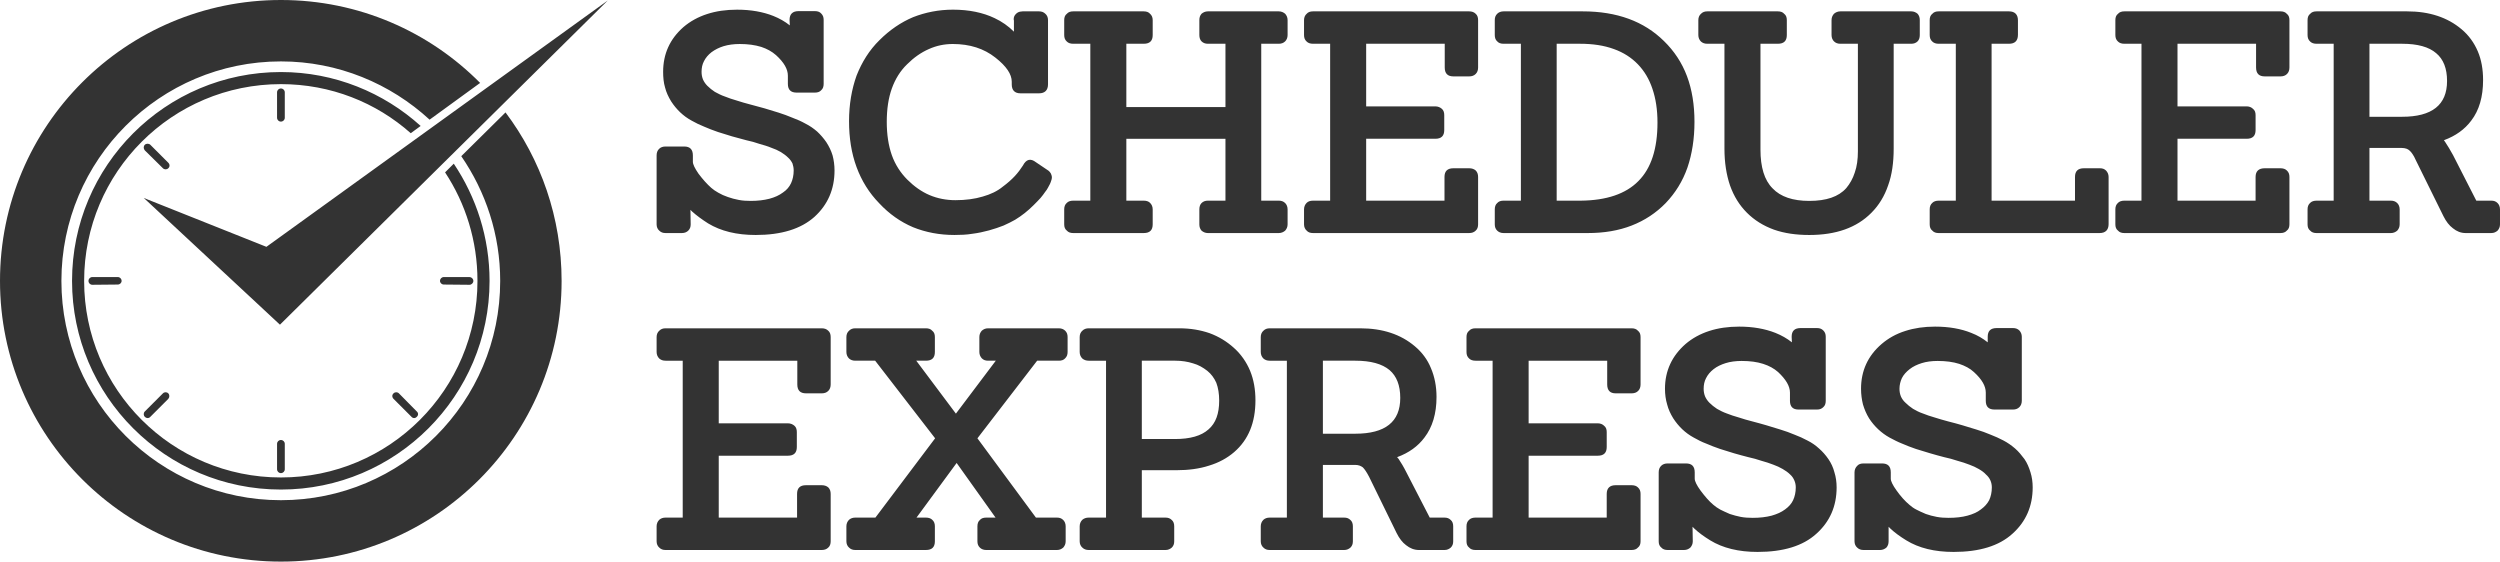 <svg xmlns="http://www.w3.org/2000/svg" viewBox="0 0 10341 2323">
  <defs>
    <style>
      .fil1{fill:#333;fill-rule:nonzero}
    </style>
  </defs>
  <g id="Layer_x0020_1">
    <path fill="#333" d="M1162 298c222 0 425 85 578 223l-41 30c-143-127-331-203-537-203-450 0-814 364-814 814 0 449 364 813 814 813 449 0 813-364 813-813 0-166-49-320-134-449l36-36c93 139 148 305 148 485 0 476-387 863-863 863-477 0-864-387-864-863 0-477 387-864 864-864zm16 189c0 9-7 16-16 16s-16-7-16-16V382c0-9 7-16 16-16s16 7 16 16v105zm-32 1349c0-9 7-16 16-16s16 7 16 16v105c0 9-7 16-16 16s-16-7-16-16v-105zm-659-690c9 0 16 7 16 16 0 8-7 15-16 15l-105 1c-9 0-16-7-16-16s7-16 16-16h105zm1349 31c-9 0-16-7-16-15 0-9 7-16 16-16h106c8 0 16 7 16 16s-8 16-16 16l-106-1zM696 673c7 7 7 17 0 23-6 6-16 6-22 0l-75-74c-6-7-6-17 0-23s17-6 23 0l74 74zm932 977c-7-7-7-17 0-23 6-6 16-6 22 0l74 75c7 6 7 16 0 22-6 7-16 7-22 0l-74-74zm-954-23c6-6 16-6 22 0s6 16 0 23l-74 74c-6 7-16 7-23 0-6-6-6-16 0-22l75-75zM1162 0c322 0 614 131 824 343l-209 152c-162-149-378-241-615-241-501 0-908 407-908 908s407 907 908 907 907-406 907-907c0-192-60-369-161-516l183-181c146 194 232 435 232 697 0 641-520 1161-1161 1161C520 2323 0 1803 0 1162 0 520 520 0 1162 0zM595 819l563 524L2514 2 1102 1021 595 819z"/>
    <g id="_2179318724528">
      <path d="M3399 2275h-646c-11 0-19-3-26-10-7-6-11-15-11-26v-62c0-11 4-20 11-27 7-6 15-9 26-9h71v-649h-71c-11 0-19-3-26-9-7-7-11-16-11-27v-62c0-11 4-20 11-26 7-7 15-10 26-10h646c11 0 20 3 27 10 7 6 10 15 10 26v196c0 11-3 20-10 27s-16 10-27 10h-65c-24 0-36-12-36-37v-98h-325v259h286c11 0 20 4 27 10s10 15 10 26v62c0 24-12 36-37 36h-286v256h324v-98c0-24 12-36 37-36h65c11 0 20 3 27 9 7 7 10 16 10 27v196c0 11-3 20-10 26-7 7-16 10-27 10zm973 0h-293c-11 0-20-4-26-10-7-7-10-15-10-26v-62c0-11 3-20 10-26 6-7 15-10 26-10h39l-161-226-166 226h39c11 0 20 3 26 9 8 7 11 16 11 27v62c0 24-12 36-37 36h-292c-11 0-19-3-26-10-7-6-11-15-11-26v-62c0-11 4-20 11-27 7-6 15-9 26-9h83l247-328-248-321h-82c-11 0-19-3-26-9-7-7-11-16-11-27v-62c0-11 4-20 11-26 7-7 15-10 26-10h292c11 0 20 3 26 10 8 6 11 15 11 26v62c0 24-12 36-37 36h-40l164 219 165-219h-32c-11 0-19-3-26-10-6-7-10-15-10-26v-62c0-11 4-19 10-26 7-6 15-10 26-10h293c11 0 20 4 26 10 7 7 10 15 10 26v62c0 11-3 19-10 26-6 7-15 10-26 10h-90l-247 321 242 328h87c11 0 19 3 26 10 6 6 10 15 10 26v62c0 11-4 19-10 26-7 6-15 10-26 10zm449 0h-318c-10 0-19-3-26-10-7-6-11-15-11-26v-62c0-11 4-20 11-27 7-6 16-9 26-9h72v-649h-72c-10 0-19-3-26-9-7-7-11-16-11-27v-62c0-11 4-20 11-26 7-7 16-10 26-10h375c46 0 87 7 125 20 38 14 71 34 101 61s52 59 67 95c15 37 22 77 22 122 0 92-29 163-88 214-29 25-64 44-104 56-40 13-85 19-136 19h-142v196h98c11 0 19 3 26 10 7 6 10 15 10 26v62c0 11-3 19-10 26-7 6-15 10-26 10zm-98-459h137c63 0 109-13 139-40 30-26 44-65 44-119 0-28-4-53-12-74-9-20-21-36-37-49-18-14-37-25-59-31-22-7-46-11-74-11h-138v324zm1252 459h-106c-19 0-37-7-53-20-15-11-28-28-39-50l-114-233c-5-9-9-17-14-24-4-6-8-11-12-15-4-3-8-5-13-7s-12-3-19-3h-133v218h88c11 0 19 3 26 10 7 6 10 15 10 26v62c0 11-3 19-10 26-7 6-15 10-26 10h-308c-11 0-19-3-26-10-7-6-11-15-11-26v-62c0-11 4-20 11-27 7-6 15-9 26-9h71v-649h-71c-11 0-19-3-26-9-7-7-11-16-11-27v-62c0-11 4-20 11-26 7-7 15-10 26-10h375c92 0 167 25 225 74 30 25 53 56 67 91 15 35 23 75 23 119 0 69-17 125-50 168-27 36-64 63-113 81l6 7c10 15 21 33 32 55l97 188h61c11 0 19 3 26 10 7 6 10 15 10 26v62c0 11-3 19-10 26-7 6-15 10-26 10zm-503-481h134c124 0 186-49 186-148 0-52-15-90-44-115-31-26-78-39-142-39h-134v302zm1277 481h-646c-11 0-20-3-26-10-8-6-11-15-11-26v-62c0-11 3-20 11-27 6-6 15-9 26-9h71v-649h-71c-11 0-20-3-26-9-8-7-11-16-11-27v-62c0-11 3-20 11-26 6-7 15-10 26-10h646c11 0 20 3 26 10 8 6 11 15 11 26v196c0 11-3 20-10 27s-16 10-27 10h-66c-23 0-35-12-35-37v-98h-325v259h286c11 0 20 4 26 10 8 6 11 15 11 26v62c0 24-12 36-37 36h-286v256h323v-98c0-24 13-36 37-36h66c11 0 20 3 26 9 8 7 11 16 11 27v196c0 11-3 20-11 26-6 7-15 10-26 10zm217 0h-68c-11 0-20-3-26-10-8-6-11-15-11-26v-285c0-11 3-20 10-27s16-10 27-10h76c24 0 36 12 36 37v26c0 10 8 27 24 49 18 24 35 44 53 59 8 7 18 14 29 20 12 6 25 12 39 18 15 5 30 9 45 12 16 3 32 4 50 4 29 0 55-3 78-9 21-6 40-14 56-26 15-11 26-23 33-38s11-33 11-53c0-10-2-20-6-29s-9-17-17-24c-9-9-19-16-31-23s-25-13-39-18c-15-6-31-11-49-16-17-6-36-11-54-15-19-5-39-10-59-16s-40-12-58-18c-20-7-39-14-57-22-19-7-36-16-52-25-35-19-63-46-85-80-11-18-20-37-25-57-6-20-9-42-9-65 0-74 29-136 85-185 28-24 61-42 98-54s78-18 124-18c57 0 107 9 150 26 25 10 48 23 68 39l-1-23c0-24 12-36 37-36h68c11 0 19 3 26 10s10 15 10 26v265c0 11-3 20-10 26-7 7-15 10-26 10h-77c-23 0-35-12-35-36v-34c0-27-17-55-49-85-17-15-37-26-62-34s-54-12-89-12c-24 0-47 3-66 9s-36 14-50 25-24 23-31 37c-7 13-10 28-10 44 0 12 2 22 6 32 4 9 10 18 18 26 9 9 19 17 31 25 12 7 26 14 40 19 16 6 32 12 51 17 17 6 36 11 55 16 20 5 40 11 58 16 20 6 39 12 59 18s39 13 58 21c19 7 36 15 53 24 18 9 34 20 48 33 15 13 28 28 39 44s20 35 25 55c6 19 9 40 9 62 0 78-28 142-84 192-55 50-136 75-243 75-78 0-144-16-196-48-26-16-48-32-66-49l-7-7 1 60c0 11-4 19-10 26-7 6-15 10-26 10zm811 0h-69c-10 0-19-3-26-10-7-6-11-15-11-26v-285c0-11 4-20 11-27 6-7 15-10 26-10h77c24 0 36 12 36 37v26c0 10 8 27 24 49 17 24 35 44 53 59 8 7 17 14 29 20 11 6 25 12 39 18 14 5 29 9 45 12s32 4 49 4c30 0 56-3 78-9s41-14 56-26c15-11 26-23 34-38 7-15 11-33 11-53 0-10-2-20-6-29s-10-17-18-24c-8-9-18-16-30-23s-25-13-39-18c-15-6-31-11-49-16-18-6-36-11-55-15-19-5-38-10-58-16s-40-12-59-18c-20-7-39-14-57-22-18-7-35-16-52-25-34-19-63-46-85-80-11-18-19-37-25-57-5-20-8-42-8-65 0-74 28-136 85-185 28-24 60-42 98-54 37-12 78-18 123-18 58 0 108 9 150 26 26 10 48 23 68 39v-23c0-24 12-36 37-36h68c10 0 19 3 26 10 6 7 10 15 10 26v265c0 11-4 20-10 26-7 7-16 10-26 10h-77c-24 0-36-12-36-36v-34c0-27-16-55-49-85-16-15-37-26-61-34-25-8-55-12-89-12-25 0-47 3-66 9s-36 14-50 25-25 23-32 37c-6 13-10 28-10 44 0 12 2 22 6 32 4 9 10 18 19 26 9 9 19 17 31 25 12 7 25 14 40 19 15 6 32 12 50 17 18 6 37 11 55 16 21 5 41 11 59 16 19 6 39 12 59 18s39 13 58 21c18 7 36 15 53 24s33 20 48 33 27 28 39 44c11 16 19 35 25 55 6 19 9 40 9 62 0 78-28 142-84 192-55 50-136 75-243 75-79 0-144-16-196-48-26-16-48-32-66-49l-7-7v60c0 11-3 19-9 26-7 6-16 10-26 10zM2821 964h-68c-11 0-19-3-26-10-7-6-11-15-11-26V643c0-11 3-20 10-27s16-10 27-10h77c24 0 36 12 36 37v26c0 11 8 27 23 49 18 24 36 44 53 59 8 7 18 14 29 20 12 7 25 13 40 18 14 5 29 9 45 12 15 3 32 4 49 4 29 0 55-3 78-9 22-6 40-14 56-26 15-10 26-23 33-38s11-33 11-53c0-10-2-20-5-29-4-8-10-17-18-24-9-9-19-16-30-23-12-7-25-13-40-18-14-6-31-11-49-16-17-6-35-11-54-15-19-5-38-10-59-16-20-6-39-12-58-18-20-7-39-14-57-22-18-7-36-16-52-25-35-19-63-46-85-80-11-18-20-37-25-57-6-20-8-42-8-65 0-74 28-136 84-185 28-24 61-42 98-54s78-18 124-18c57 0 107 9 150 26 25 10 48 23 68 39l-1-23c0-24 13-36 37-36h68c11 0 20 3 26 10 7 7 10 15 10 26v265c0 11-3 20-10 26-6 7-15 10-26 10h-76c-24 0-36-12-36-36v-34c0-27-16-55-49-85-17-15-37-26-61-34-26-8-55-12-89-12-25 0-47 3-67 9-19 6-35 14-50 25-14 11-24 23-31 37-7 13-10 28-10 44 0 12 2 22 6 32 4 9 10 18 18 26 9 9 20 18 31 25 13 7 26 14 41 19 15 6 32 12 50 17 18 6 36 11 55 16 21 6 40 11 59 16 19 6 39 12 59 18 19 6 38 13 57 21 19 7 37 15 53 24 18 9 34 20 49 33 14 13 27 28 38 44 11 17 20 35 26 55 5 19 8 40 8 62 0 78-28 142-83 192-56 50-137 75-243 75-79 0-144-16-197-48-25-16-47-32-66-49l-7-7 1 60c0 11-3 19-10 26-6 6-15 10-26 10zm1516-258c4 3 7 7 10 12 2 5 4 10 4 16 0 4-1 9-3 14-1 4-3 8-5 13-2 4-5 9-8 15s-7 12-12 18c-5 7-11 16-19 25-9 9-18 20-29 30-23 23-48 43-76 60-14 8-30 16-48 24-18 7-38 14-60 20s-45 11-69 14c-24 4-49 5-74 5-62 0-119-11-171-32-52-22-99-55-140-99-42-43-73-93-94-150s-31-120-31-190c0-69 11-132 31-188 22-56 53-106 95-147 42-42 89-74 139-95 51-20 106-31 165-31 66 0 124 12 172 35 30 14 57 33 80 56V85c0-2-1-4-1-5 0-9 3-16 9-22 5-5 11-9 19-10 3 0 6-1 9-1h68c10 0 19 3 26 10 7 6 11 15 11 26v266c0 24-13 37-37 37h-77c-24 0-36-13-36-37v-11c0-31-22-64-68-100-47-37-105-56-176-56-35 0-68 7-99 21-32 14-62 35-90 63-28 27-49 61-63 100s-21 85-21 138c0 52 7 98 21 138 14 39 36 73 64 101s59 50 92 64 69 21 107 21c42 0 80-5 113-15 32-9 60-22 83-41 19-14 36-29 50-44 13-14 24-29 33-43 14-27 32-31 54-14l52 35zm953 258h-294c-10 0-19-4-26-10-6-7-9-15-9-26v-62c0-11 3-20 9-26 7-7 16-10 26-10h73V574h-410v256h72c11 0 20 3 26 9 7 7 11 16 11 27v62c0 24-12 36-37 36h-292c-11 0-20-3-26-10-8-6-11-15-11-26v-62c0-11 3-20 11-27 6-6 15-9 26-9h71V181h-71c-11 0-20-3-26-9-8-7-11-16-11-27V83c0-11 3-20 11-26 6-7 15-10 26-10h292c11 0 20 3 26 10 7 6 11 15 11 26v62c0 24-12 36-37 36h-72v262h410V181h-73c-10 0-19-3-26-10-6-6-9-15-9-26V83c0-11 3-19 9-26 7-6 16-10 26-10h294c10 0 19 4 26 10 6 7 10 15 10 26v62c0 11-4 20-10 26-7 7-16 10-26 10h-73v649h73c10 0 19 3 26 10 6 6 10 15 10 26v62c0 11-4 19-10 26-7 6-16 10-26 10zm787 0h-646c-11 0-20-3-26-10-7-6-11-15-11-26v-62c0-11 4-20 11-27 6-6 15-9 26-9h71V181h-71c-11 0-20-3-26-9-8-7-11-16-11-27V83c0-11 4-20 11-26 6-7 15-10 26-10h646c11 0 20 3 27 10 7 6 10 15 10 26v196c0 11-3 20-10 27s-16 10-27 10h-65c-24 0-36-12-36-37v-98h-325v259h286c11 0 20 4 27 10s10 15 10 26v62c0 24-12 36-37 36h-286v256h324v-98c0-24 12-36 37-36h65c11 0 20 3 27 9 7 7 10 16 10 27v196c0 11-3 20-10 26-7 7-16 10-27 10zm491 0h-349c-11 0-20-4-26-10-7-7-10-15-10-26v-62c0-11 3-20 10-26 6-7 15-10 26-10h72V181h-72c-11 0-20-3-26-10-7-6-10-15-10-26V83c0-11 3-19 10-26 6-6 15-10 26-10h328c141 0 253 41 336 123 42 41 74 89 95 145s31 119 31 189-10 133-29 189c-20 57-50 105-90 147-40 41-87 72-141 93s-114 31-181 31zm-129-134h100c106-1 186-28 238-81 53-53 79-134 79-242 0-53-7-99-21-140-13-39-33-73-60-101s-60-49-99-63c-41-15-87-22-141-22h-96v649zm1246-204V181h-73c-10 0-19-3-26-10-6-6-10-15-10-26V83c0-11 4-19 10-26 7-6 16-10 26-10h294c10 0 19 4 26 10 6 7 9 15 9 26v62c0 11-3 20-9 26-7 7-16 10-26 10h-73v434c0 57-7 108-23 152-15 44-38 82-69 113-61 62-147 92-257 92-55 0-103-7-146-22-44-16-81-39-112-70s-54-68-70-113c-15-44-23-95-23-152V181h-71c-11 0-19-3-26-9-7-7-11-16-11-27V83c0-11 4-20 11-26 7-7 15-10 26-10h292c11 0 20 3 26 10 8 6 11 15 11 26v62c0 24-12 36-37 36h-72v438c0 72 16 126 50 160 33 35 84 52 152 52 70 0 121-17 153-53 15-18 27-39 35-64 9-25 13-55 13-88zm1000 338h-666c-11 0-20-3-26-10-8-6-11-15-11-26v-62c0-11 3-20 11-27 6-6 15-9 26-9h71V181h-71c-11 0-20-3-26-9-8-7-11-16-11-27V83c0-11 3-20 11-26 6-7 15-10 26-10h291c24 0 37 13 37 37v60c0 25-13 37-37 37h-72v649h345v-98c0-24 12-36 37-36h66c11 0 19 3 26 10 6 7 10 15 10 26v195c0 24-13 37-37 37zm748 0h-646c-11 0-20-3-26-10-8-6-11-15-11-26v-62c0-11 3-20 11-27 6-6 15-9 26-9h71V181h-71c-11 0-20-3-26-9-8-7-11-16-11-27V83c0-11 3-20 11-26 6-7 15-10 26-10h646c11 0 20 3 26 10 8 6 11 15 11 26v196c0 11-3 20-10 27s-16 10-27 10h-65c-24 0-36-12-36-37v-98h-325v259h286c11 0 20 4 26 10 8 6 11 15 11 26v62c0 24-12 36-37 36h-286v256h323v-98c0-24 13-36 38-36h65c11 0 20 3 26 9 8 7 11 16 11 27v196c0 11-3 20-11 26-6 7-15 10-26 10zm872 0h-106c-20 0-37-7-53-20-15-11-28-28-39-50l-115-233c-4-9-8-17-13-24-4-6-8-11-13-15-3-3-7-5-12-7-6-2-12-3-19-3h-134v218h89c10 0 19 3 26 10 6 6 10 15 10 26v62c0 11-4 19-10 26-7 6-16 10-26 10h-308c-11 0-20-3-26-10-8-6-11-15-11-26v-62c0-11 3-20 11-27 6-6 15-9 26-9h71V181h-71c-11 0-20-3-26-9-8-7-11-16-11-27V83c0-11 3-20 11-26 6-7 15-10 26-10h375c92 0 167 25 225 74 30 25 52 56 67 91s22 75 22 119c0 69-16 125-49 168-27 36-64 63-113 81l5 7c10 15 21 33 33 55l96 188h62c11 0 19 3 26 10 6 6 10 15 10 26v62c0 11-4 19-10 26-7 6-15 10-26 10zm-504-481h135c124 0 186-49 186-148 0-52-15-90-45-115-30-26-77-39-141-39h-135v302z" class="fil1"/>
    </g>
  </g>
</svg>
